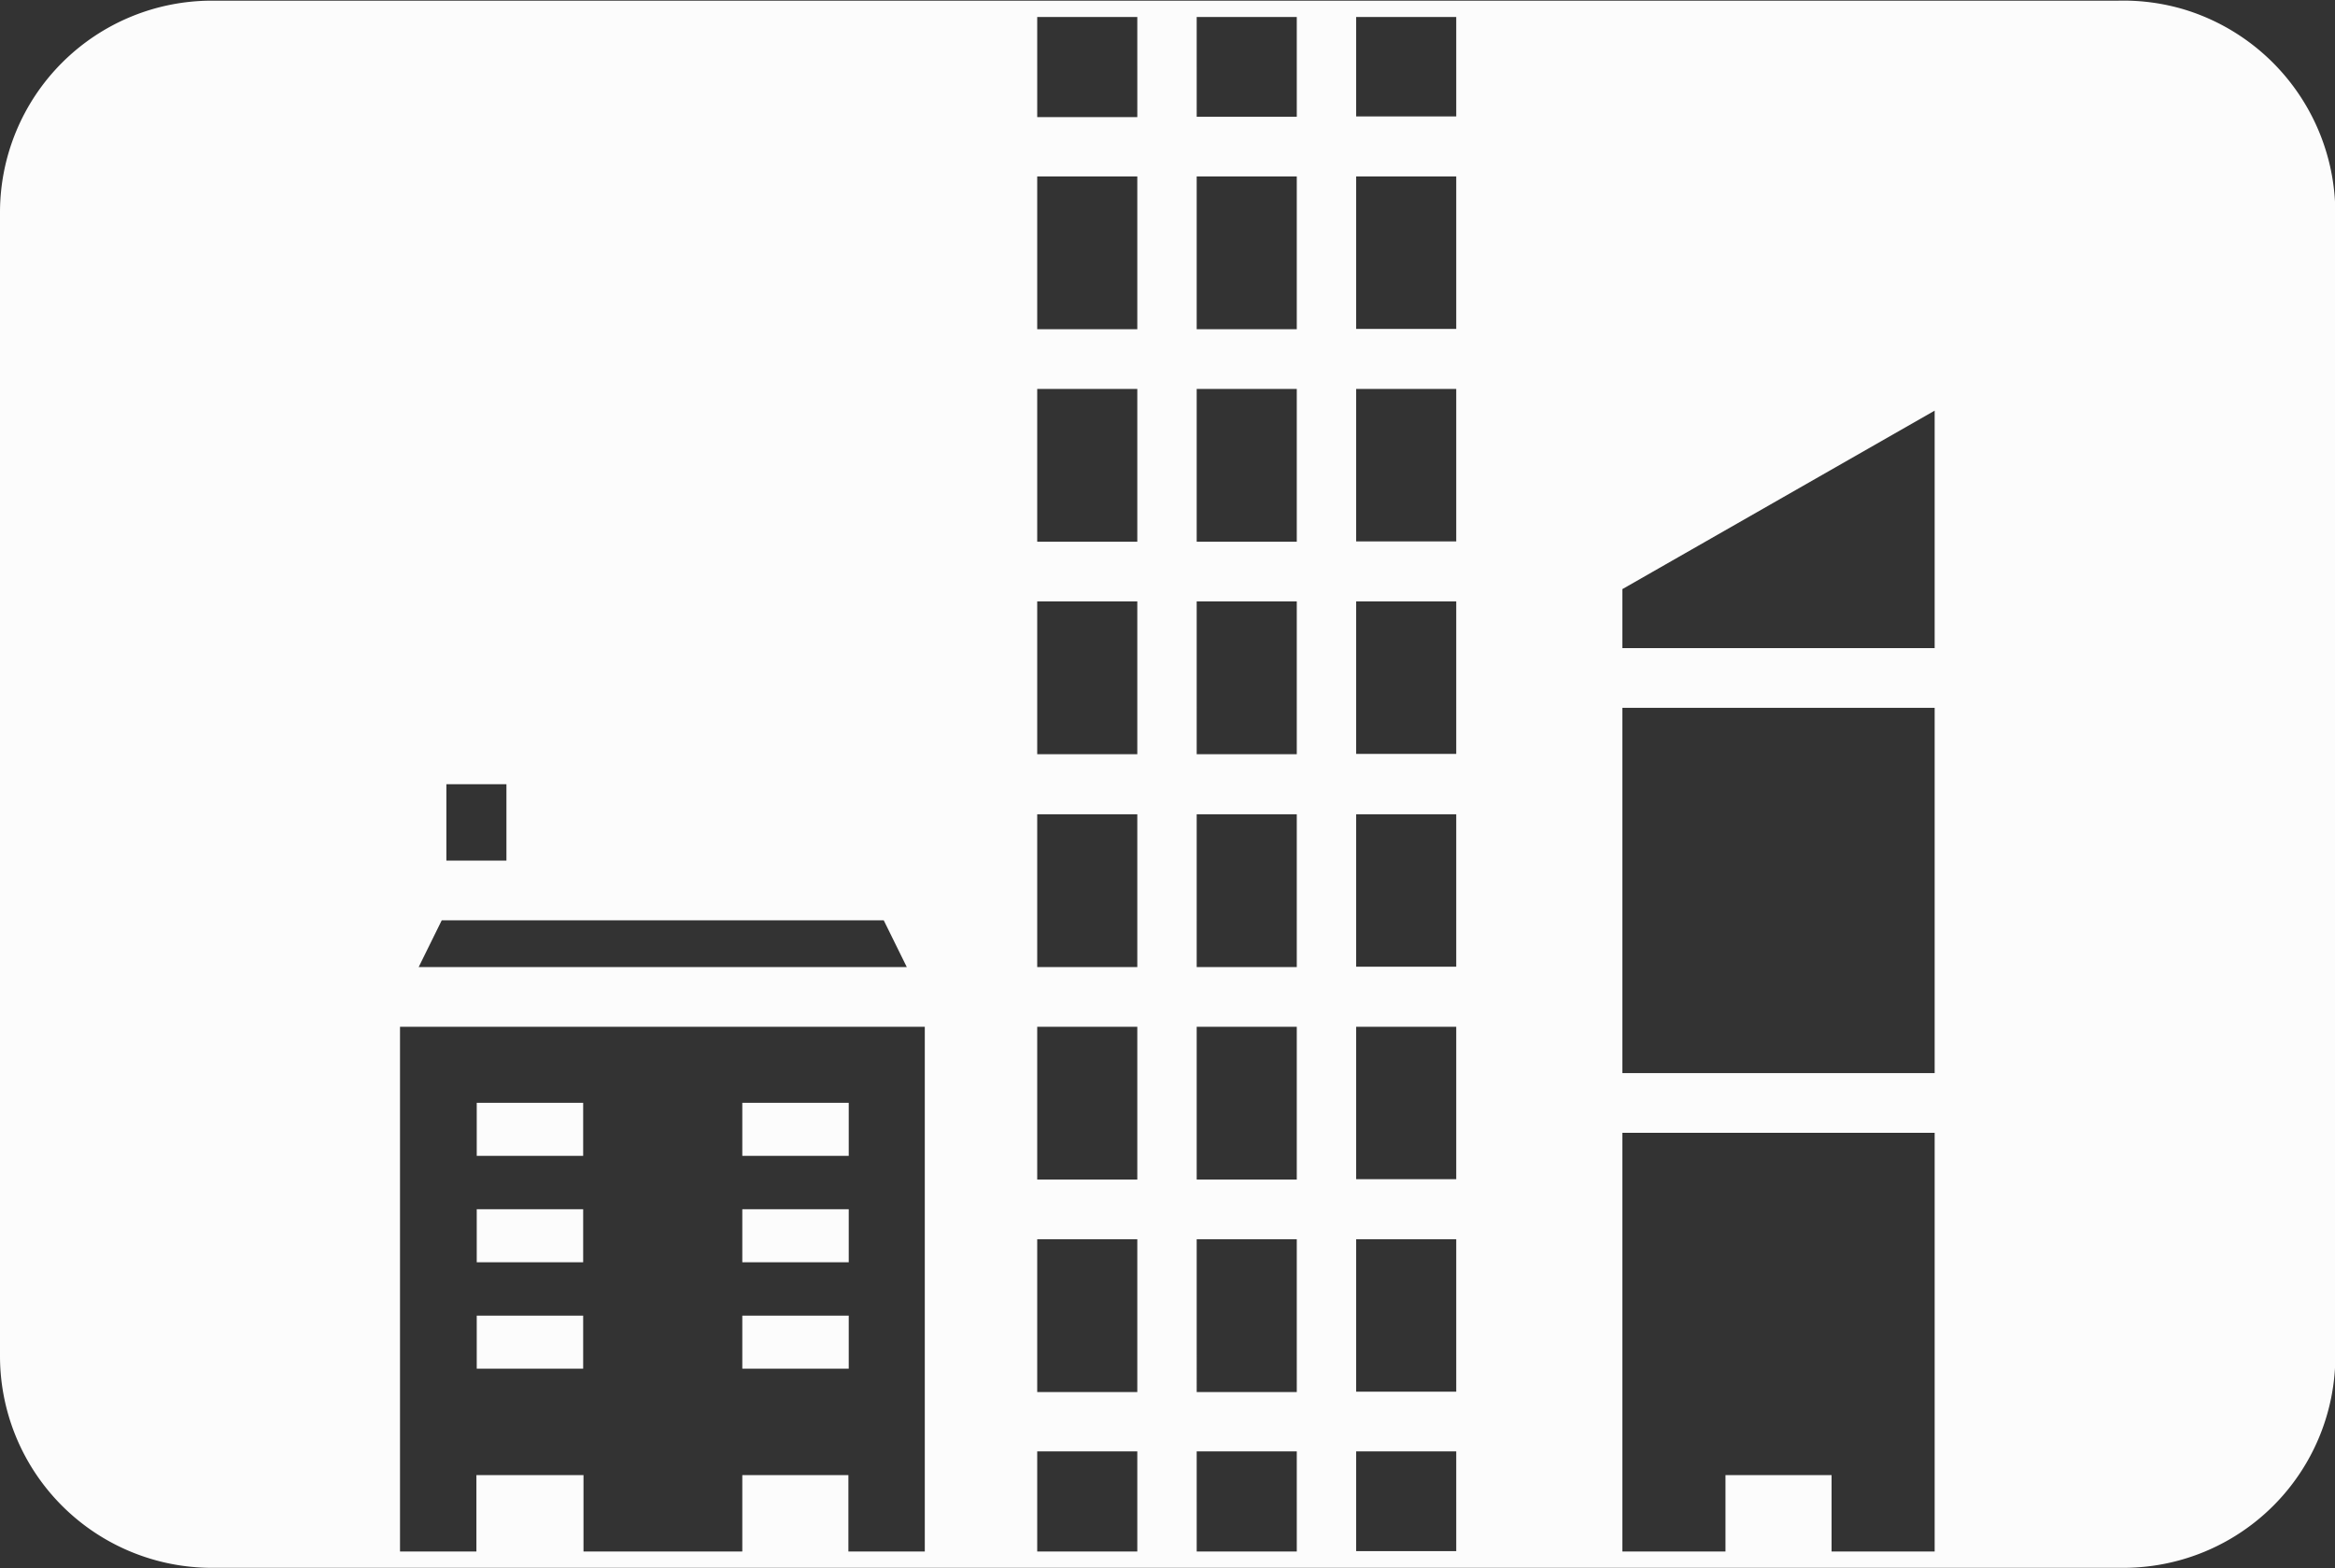 <svg id="a5c1f16c-d065-4af8-835a-6c709e4ab41a" data-name="Calque 1" xmlns="http://www.w3.org/2000/svg" viewBox="0 0 69.99 47.01"><rect x="0" y="0" width="69.99" height="47.01" fill="#333333" stroke="none"/><defs><style>.e2ff1cee-5bb2-44b5-aa9b-ca8497f06cc4{fill:#fcfcfc;}</style></defs><g id="e17170bc-a2c9-4d5d-8ff3-cf5707c3d26e" data-name="simulation"><rect class="e2ff1cee-5bb2-44b5-aa9b-ca8497f06cc4" x="22.25" y="33.06" width="3.19" height="1.59"/><rect class="e2ff1cee-5bb2-44b5-aa9b-ca8497f06cc4" x="14.29" y="36.25" width="3.19" height="1.59"/><rect class="e2ff1cee-5bb2-44b5-aa9b-ca8497f06cc4" x="14.29" y="33.06" width="3.19" height="1.59"/><rect class="e2ff1cee-5bb2-44b5-aa9b-ca8497f06cc4" x="22.25" y="36.25" width="3.19" height="1.59"/><rect class="e2ff1cee-5bb2-44b5-aa9b-ca8497f06cc4" x="22.25" y="39.44" width="3.19" height="1.59"/><path class="e2ff1cee-5bb2-44b5-aa9b-ca8497f06cc4" d="M66,.78a6.38,6.38,0,0,0-2-.27H23.86v0l-17,0A6.35,6.35,0,0,0,.51,6.86V41.14a6.35,6.35,0,0,0,6.35,6.35h17v0h40.3a6.35,6.35,0,0,0,6.35-6.36V6.88A6.39,6.39,0,0,0,66,.78ZM13.89,24h1.8v2.29h-1.8Zm-.14,4.08H27l.69,1.4H13.06ZM28.23,47H25.94V44.71H22.76V47H18V44.71H14.79V47H12.5V31.27H28.23Zm6.37,0h-3V44h3Zm0-4.78h-3V37.64h3Zm0-6.37h-3V31.27h3Zm0-6.37h-3V24.9h3Zm0-6.38h-3V18.52h3Zm0-6.37h-3V12.15h3Zm0-6.37h-3V5.78h3ZM34.6,4h-3V1h3Zm4.78,43h-3V44h3Zm0-4.78h-3V37.64h3Zm0-6.37h-3V31.27h3Zm0-6.37h-3V24.9h3Zm0-6.38h-3V18.52h3Zm0-6.37h-3V12.15h3Zm0-6.37h-3V5.78h3Zm0-6.37h-3V1h3Zm4.78,43h-3V44h3Zm0-4.78h-3V37.64h3Zm0-6.37h-3V31.27h3Zm0-6.37h-3V24.9h3Zm0-6.38h-3V18.52h3Zm0-6.37h-3V12.15h3Zm0-6.37h-3V5.78h3Zm0-6.37h-3V1h3ZM58.5,47H55.41V44.71H52.23V47H49.14V34.45H58.5Zm0-14.34H49.14V21.71H58.5Zm0-12.74H49.14V18.15L58.5,12.8Z" transform="translate(-0.51 -0.49)"/><rect class="e2ff1cee-5bb2-44b5-aa9b-ca8497f06cc4" x="14.29" y="39.44" width="3.19" height="1.59"/></g></svg>